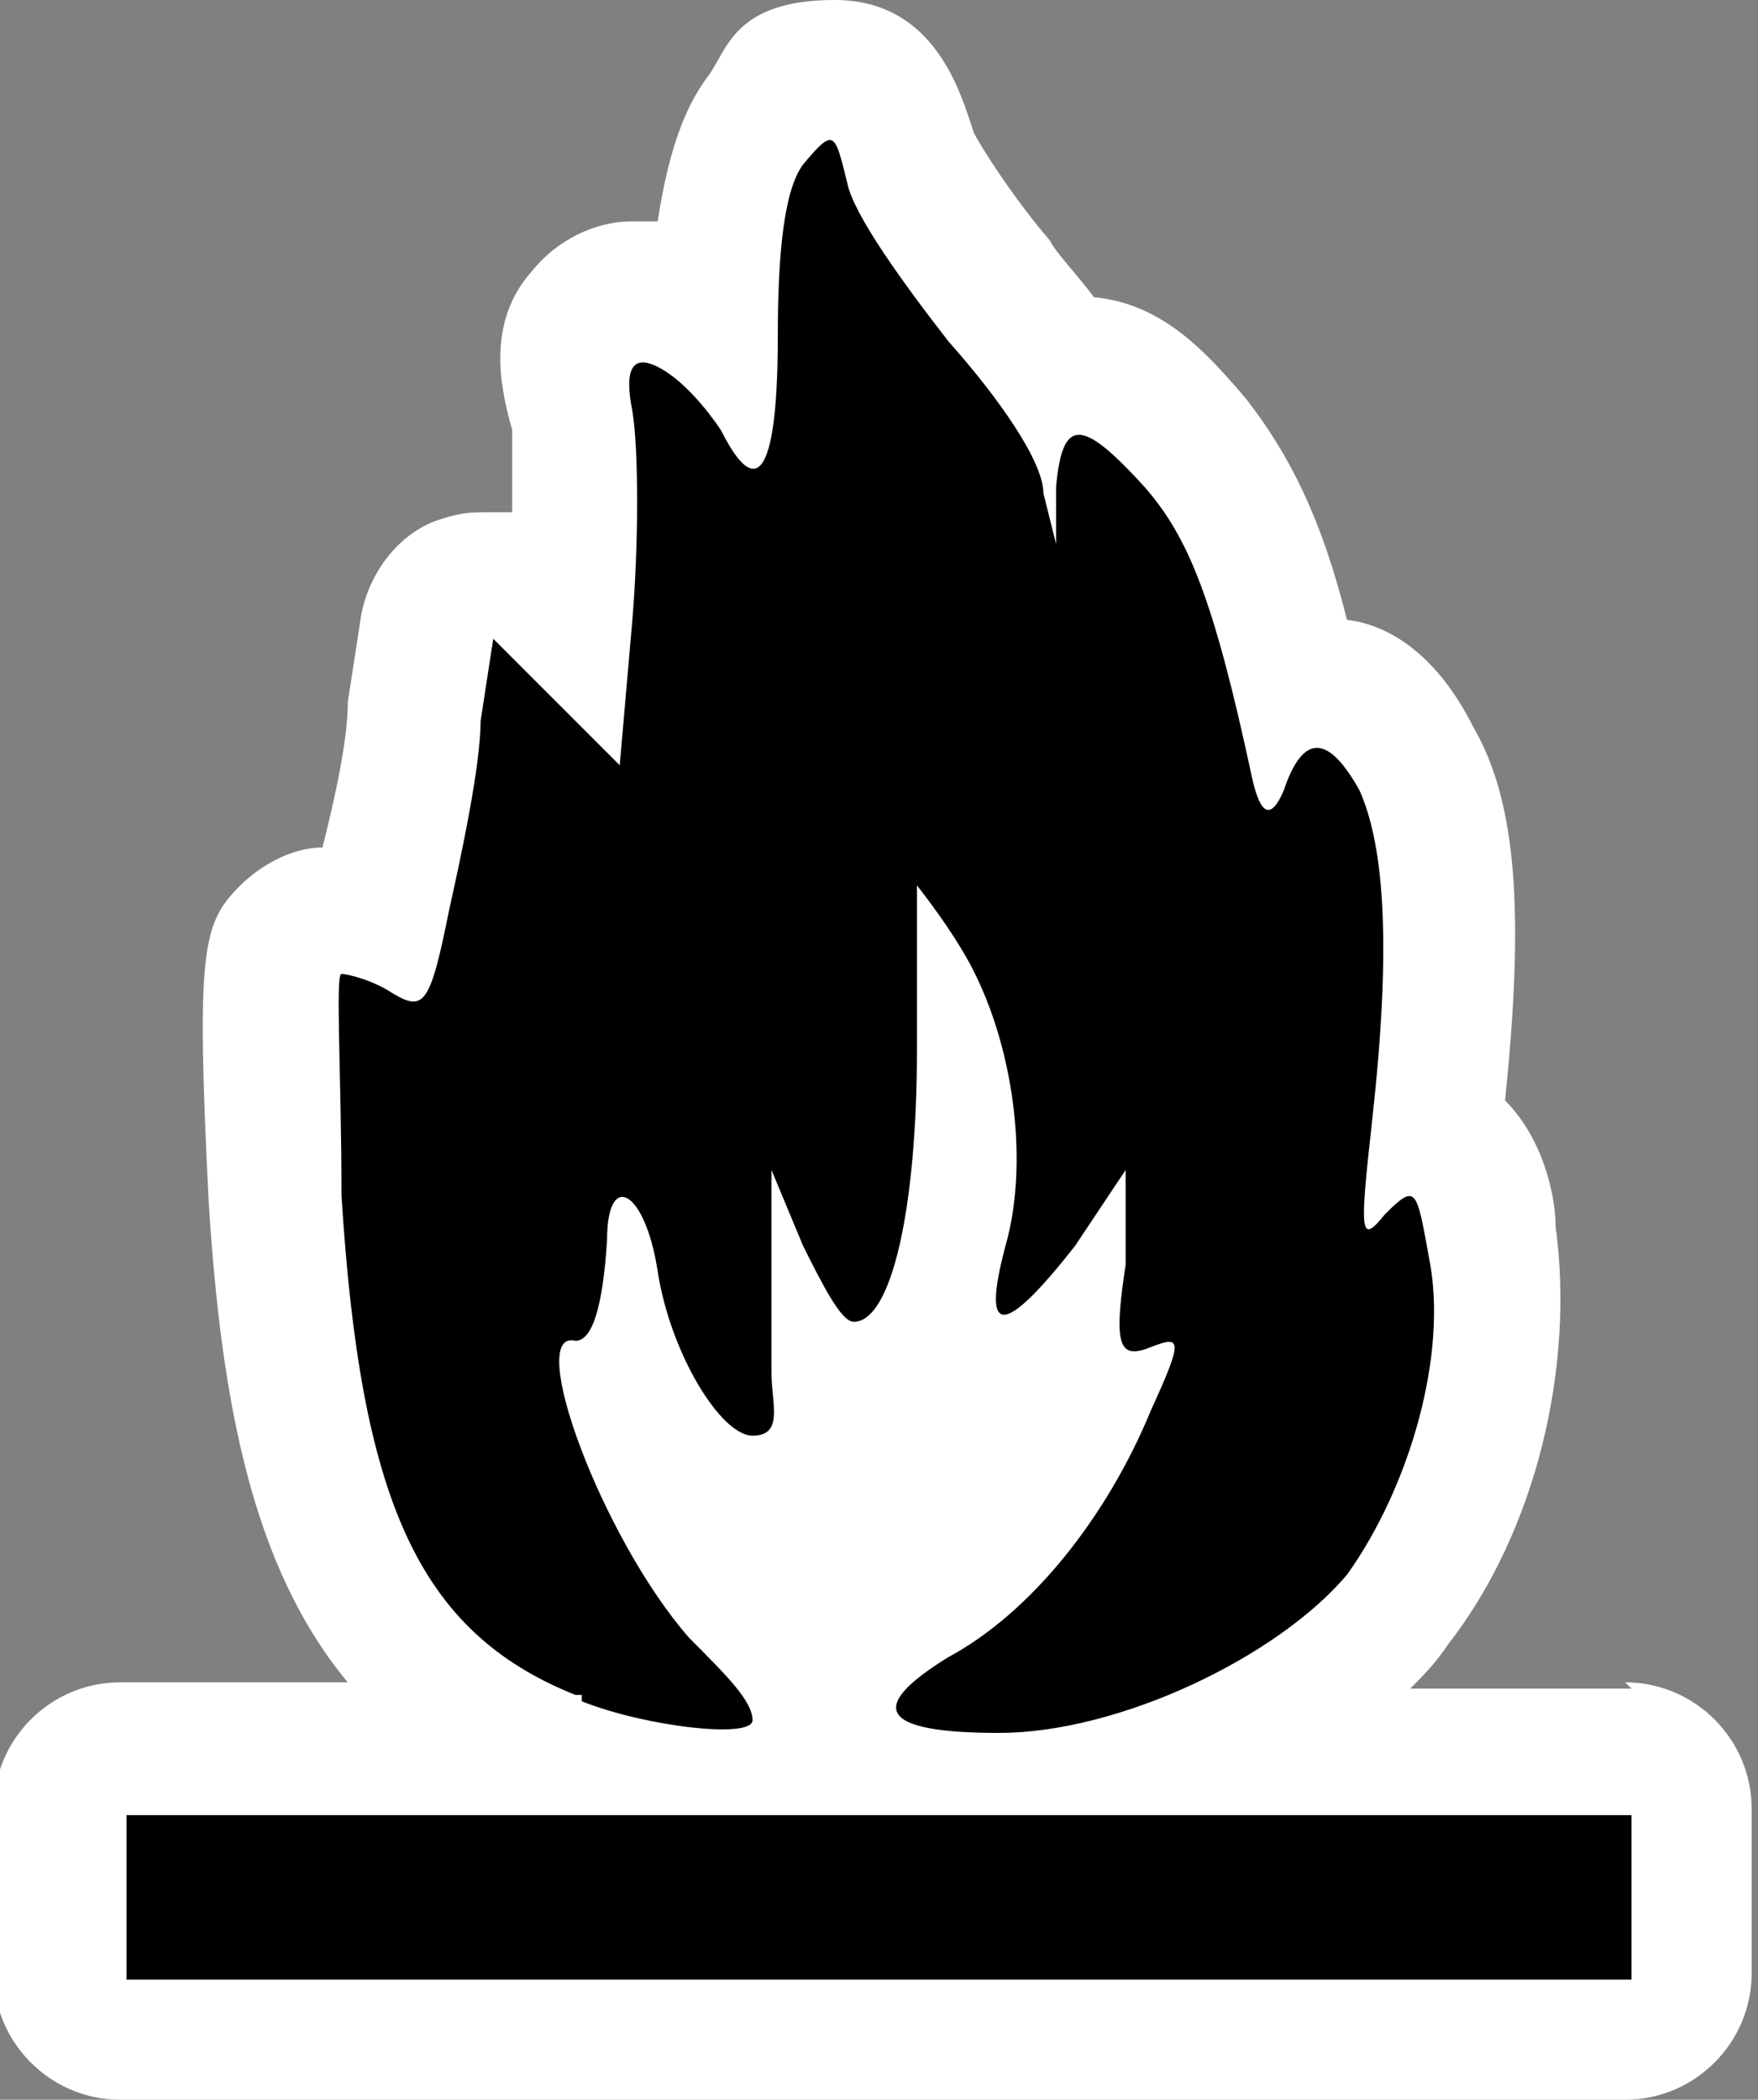 <?xml version="1.0" encoding="UTF-8"?>
<svg id="Layer_1" xmlns="http://www.w3.org/2000/svg" version="1.1" viewBox="0 0 27.8 33.2"><rect x="0" y="0" width="27.8" height="33.2" fill="#808080" stroke="none"/>
  <!-- Generator: Adobe Illustrator 29.5.1, SVG Export Plug-In . SVG Version: 2.1.0 Build 141)  -->
  <defs>
    <style>
      .st0 {
        fill: #fff;
      }
    </style>
  </defs>
  <path class="st0" d="M25.8,26.7h-3.5c.2-.2.4-.4.6-.7,1.4-1.8,2-4.4,1.7-6.6,0-.5-.2-1.4-.8-2,.3-2.9.2-4.7-.5-5.9-.5-1-1.2-1.6-2-1.7-.4-1.6-.9-2.6-1.6-3.5-.6-.7-1.3-1.5-2.4-1.6-.3-.4-.6-.7-.7-.9-.6-.7-1.1-1.5-1.2-1.7C15.2,1.5,14.8,0,13.2,0s-1.7.8-2,1.2c-.3.4-.6,1-.8,2.3h-.4c-.6,0-1.2.3-1.6.8-.7.8-.5,1.8-.3,2.5v1.3h-.4c-.2,0-.4,0-.7.1-.7.2-1.2.9-1.3,1.6l-.2,1.3c0,.6-.2,1.5-.4,2.3-.5,0-1,.3-1.3.6-.6.6-.7,1-.5,5,.2,3.2.7,5.8,2.2,7.6H1.9c-1.1,0-2,.9-2,2v2.6c0,1.1.9,2,2,2h23.8c1.1,0,2-.9,2-2v-2.6c0-1.1-.9-2-2-2h0Z"/>
  <g>
    <path d="M9.2,26.9c1,.4,2.7.6,2.7.3s-.4-.7-1-1.3c-1.4-1.6-2.6-4.9-1.8-4.7q.4,0,.5-1.6c0-1.1.6-.8.8.5s1,2.6,1.5,2.6.3-.5.3-1v-3.2l.5,1.2c.3.6.6,1.2.8,1.2.6,0,1-1.8,1-4.3v-2.6s.4.5.7,1c.8,1.3,1.1,3.3.7,4.7-.4,1.5,0,1.4,1.1,0l.8-1.2v1.5c-.2,1.3-.1,1.5.4,1.3s.5-.1,0,1c-.7,1.7-1.9,3.2-3.2,3.9-1.3.8-1.1,1.2.8,1.2s4.4-1.2,5.5-2.5c1-1.4,1.6-3.5,1.3-5-.2-1.1-.2-1.2-.7-.7-.4.5-.4.3-.2-1.5.3-2.7.2-4.3-.2-5.2-.5-.9-.9-.9-1.2,0q-.3.7-.5-.2c-.6-2.8-1-3.8-1.7-4.6-1-1.1-1.3-1.1-1.4,0v.9l-.2-.8c0-.5-.7-1.5-1.5-2.4-.7-.9-1.5-2-1.6-2.5-.2-.8-.2-.9-.7-.3-.3.4-.4,1.4-.4,2.7,0,2.1-.3,2.7-.9,1.5-.2-.3-.6-.8-1-1q-.6-.3-.4.7c.1.6.1,2.1,0,3.3l-.2,2.3-1-1-1-1-.2,1.3c0,.7-.3,2.1-.5,3-.3,1.5-.4,1.6-.9,1.3-.3-.2-.7-.3-.8-.3s0,1.6,0,3.5c.3,4.8,1.2,6.9,3.7,7.9h.1Z"/>
    <rect x="2" y="28.7" width="23.8" height="2.6"/>
  </g>
</svg>
